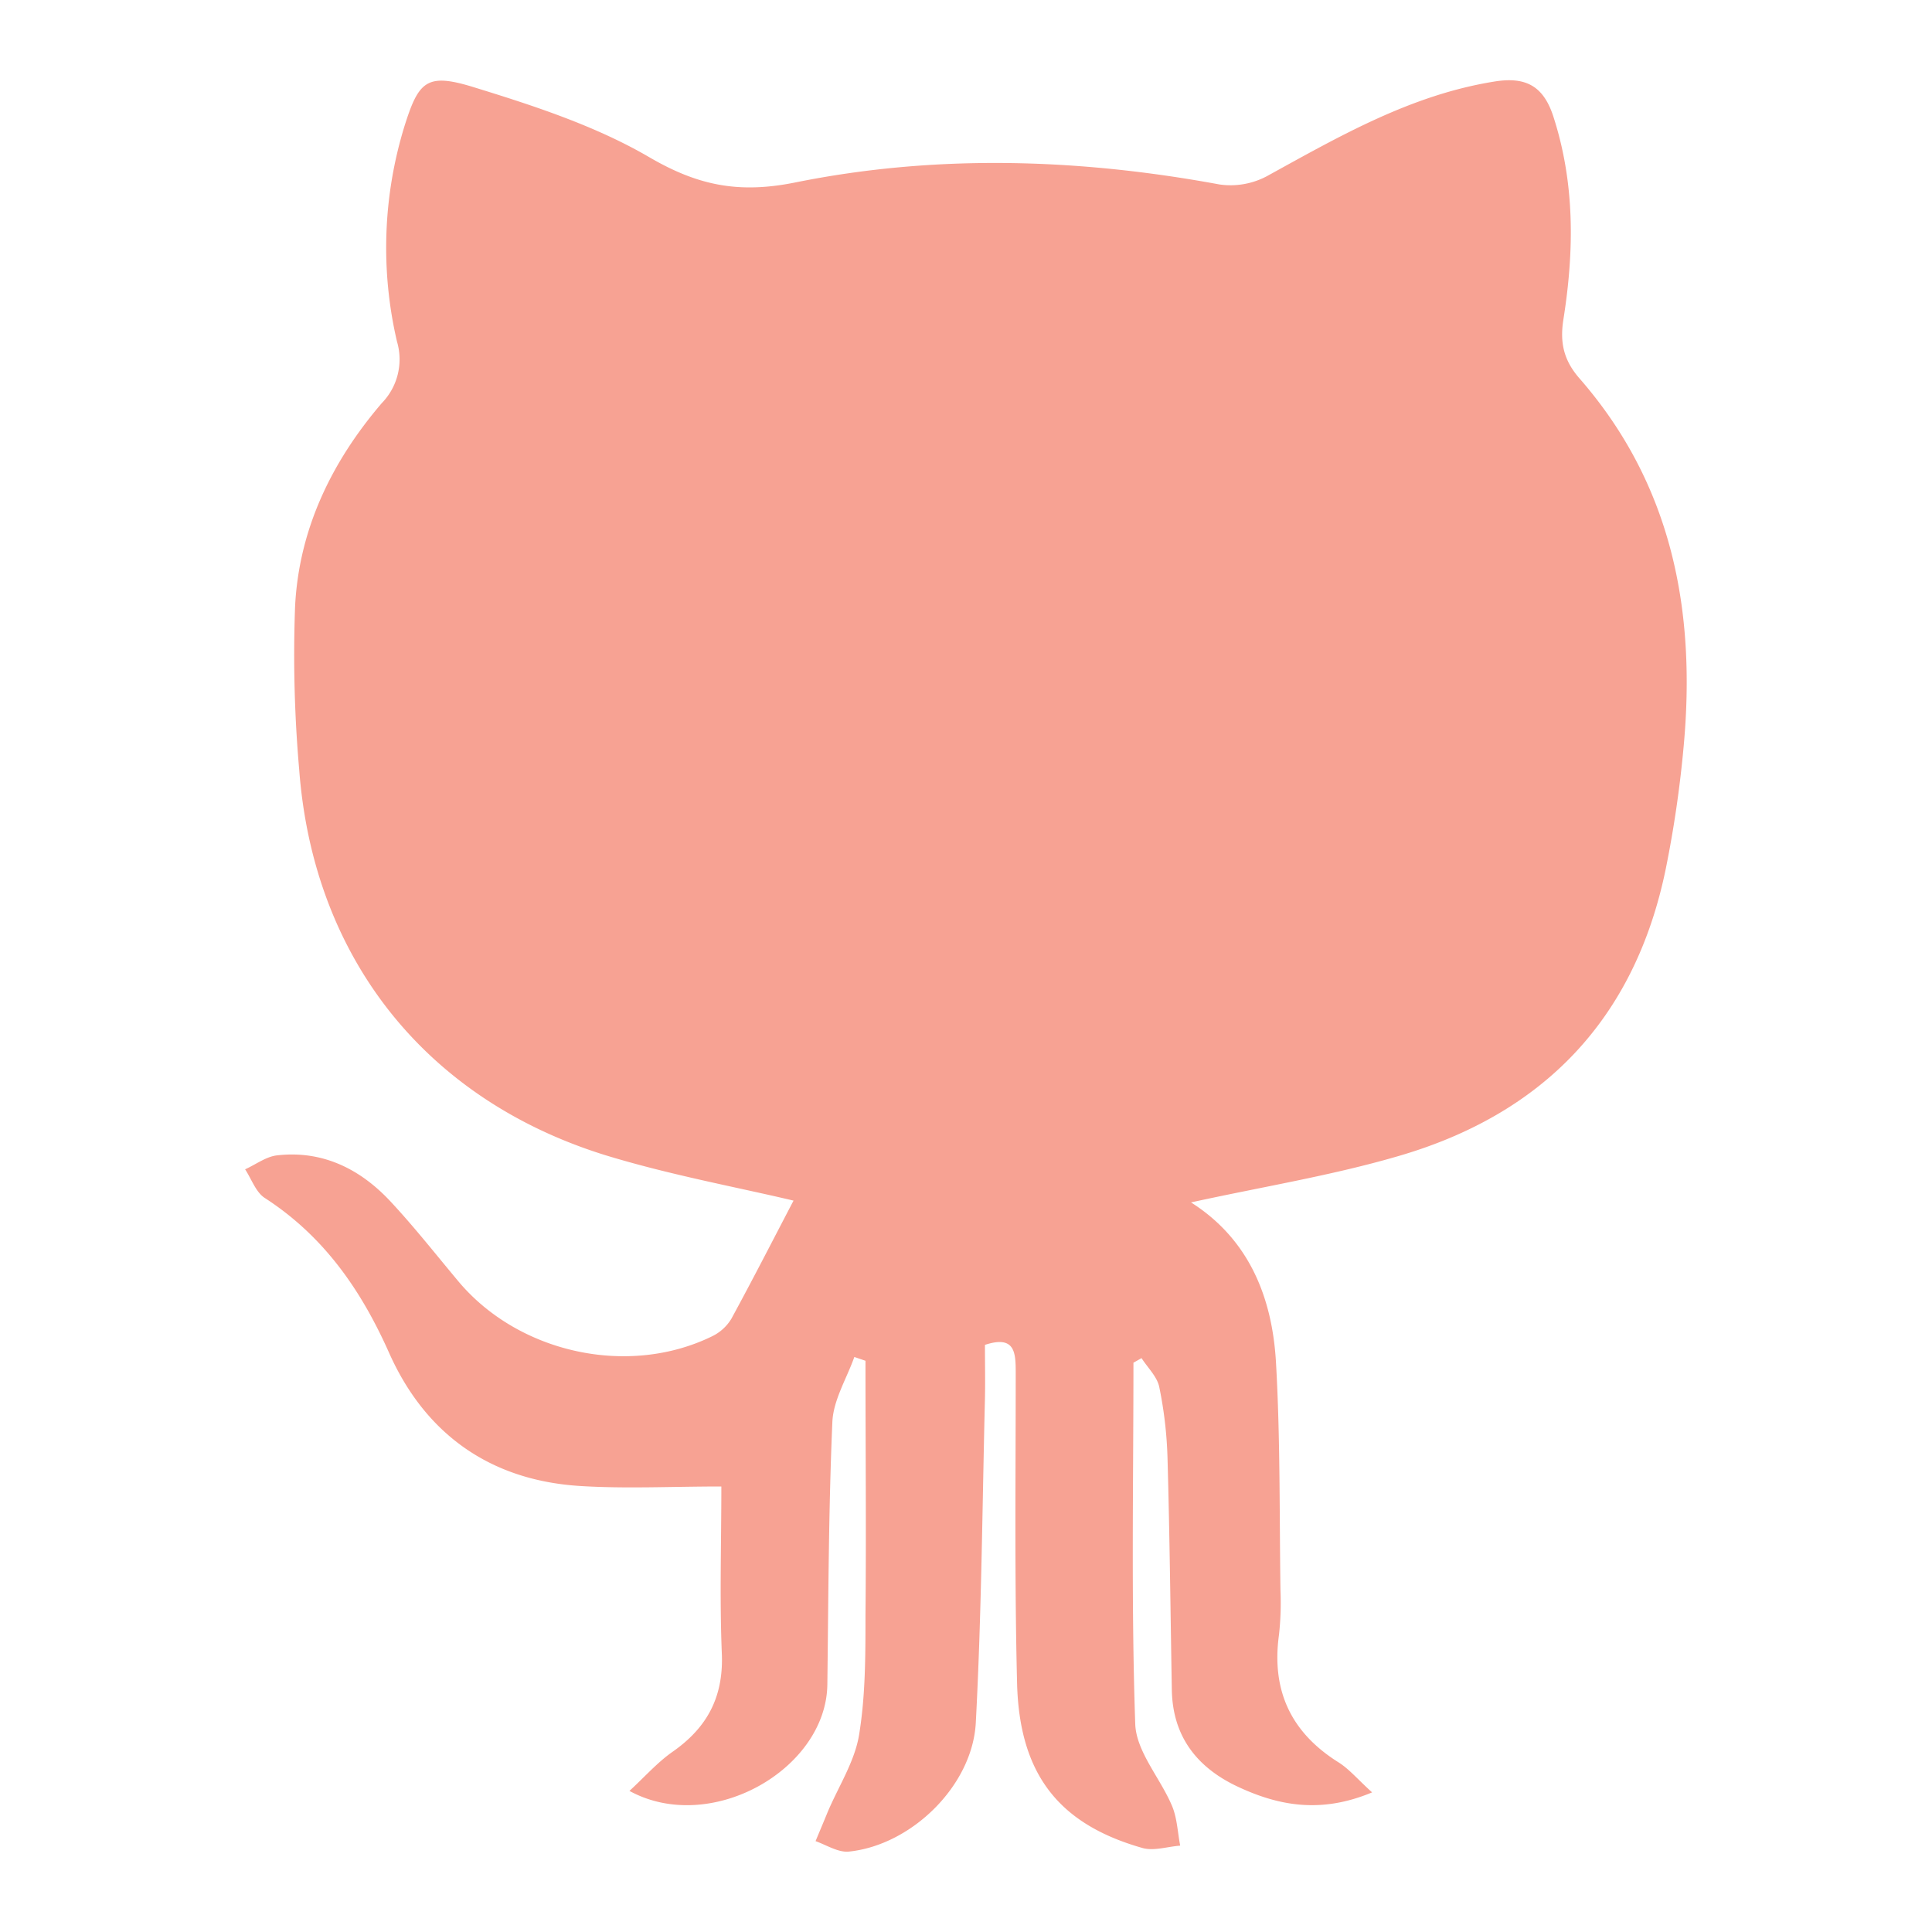 <svg id="Layer_1" data-name="Layer 1" xmlns="http://www.w3.org/2000/svg" viewBox="0 0 300 300"><defs><style>.cls-1{fill:#f7a293;}</style></defs><path class="cls-1" d="M176,211.6c0,18.7-.36,37.42.28,56.1.15,4.3,3.91,8.42,5.72,12.74.79,1.89.86,4.09,1.26,6.15-2,.15-4.1.87-5.88.36-13-3.7-19.1-11.48-19.45-25.61-.4-16.06-.21-32.14-.21-48.22,0-3.14-.13-5.81-4.78-4.29,0,2.83.06,5.62,0,8.41-.41,16.76-.53,33.53-1.42,50.27-.52,9.78-10,19-19.68,20-1.66.18-3.47-1-5.2-1.62.63-1.52,1.26-3,1.9-4.57,1.68-3.95,4.16-7.77,4.85-11.89,1-6.05,1-12.31,1-18.48.13-13.21,0-26.43,0-39.65l-1.73-.59c-1.19,3.36-3.26,6.68-3.41,10.08-.59,13.58-.61,27.18-.78,40.77-.16,13.18-18.11,23.44-30.73,16.53,2.34-2.15,4.26-4.34,6.59-6,5.38-3.72,8-8.44,7.76-15.18-.36-8.61-.08-17.25-.08-26.09-7.75,0-14.92.37-22-.08-13.94-.89-24-8.09-29.61-20.71-4.36-9.78-10.14-18.09-19.27-24-1.4-.89-2.07-2.94-3.07-4.46,1.67-.75,3.29-2,5-2.17,7-.79,12.81,2.09,17.49,7.07,3.74,4,7.12,8.31,10.63,12.5,9.35,11.15,26.38,14.89,39.39,8.53a7.1,7.1,0,0,0,3-2.73c3.38-6.21,6.6-12.51,9.65-18.34-8.9-2.11-19.25-4-29.21-7.05-28-8.69-45.36-30.73-47.55-59.86a204.4,204.4,0,0,1-.64-25.35c.6-12,5.68-22.48,13.46-31.57a9.73,9.73,0,0,0,2.37-9.54,64.09,64.09,0,0,1,1.16-33.48C65,12.61,66.26,11.3,73.43,13.5c9.36,2.88,18.95,6,27.32,10.87,7.57,4.43,13.92,5.75,22.8,3.95,21.77-4.39,43.86-3.73,65.8.32a12,12,0,0,0,7.33-1.26c11.29-6.21,22.41-12.66,35.44-14.73,4.81-.76,7.56.7,9.1,5.49,3.35,10.38,3.22,20.87,1.55,31.43-.57,3.55,0,6.31,2.45,9.14,14.45,16.52,18.18,36.2,16.2,57.37a175.78,175.78,0,0,1-2.76,18.83c-4.78,23.29-19,38.1-41.64,44.64-10.29,3-20.94,4.72-32.08,7.16,9,5.71,12.6,14.72,13.19,24.78.68,11.8.53,23.65.7,35.48a45.14,45.14,0,0,1-.23,6.88c-1.19,8.62,1.83,15.15,9.22,19.79,1.68,1.05,3,2.66,5.24,4.68-8,3.35-14.63,2.08-21.1-1-6.23-3-9.88-7.81-10-14.94-.21-12-.33-24-.67-36a63.16,63.16,0,0,0-1.28-11c-.33-1.62-1.8-3-2.75-4.49Z"/></svg>